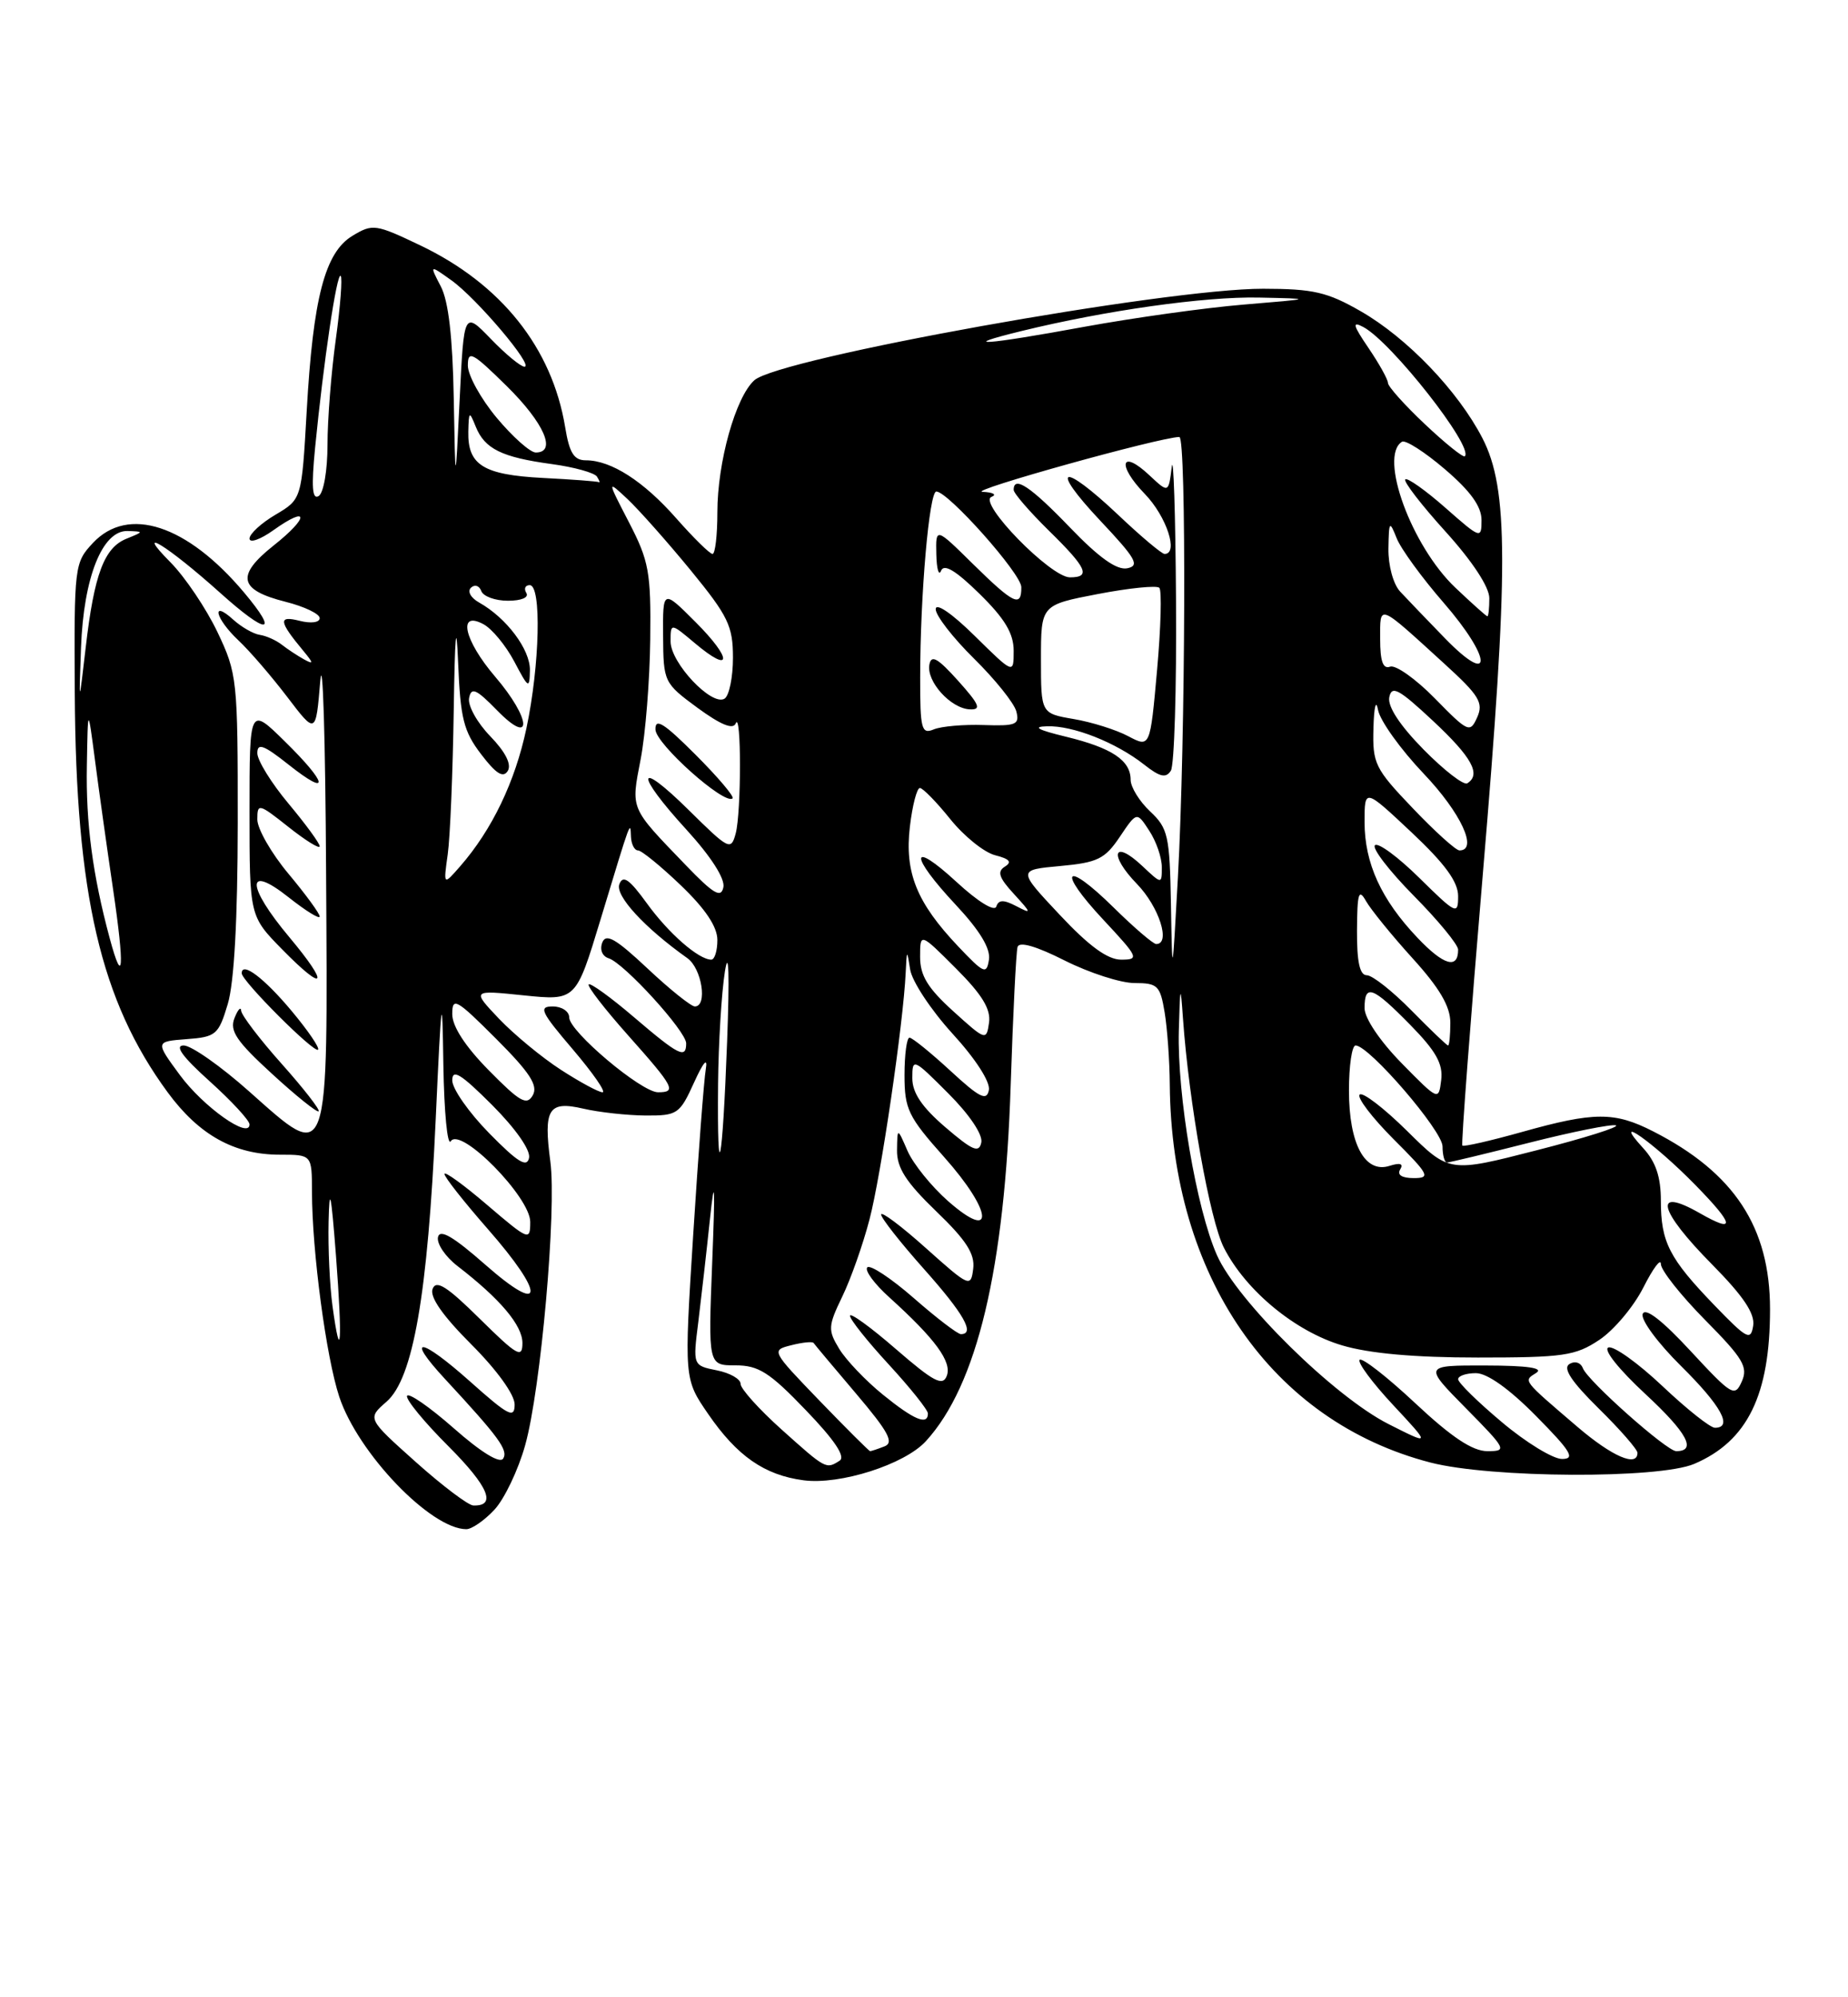 <?xml version="1.0" encoding="UTF-8" standalone="no"?>
<!DOCTYPE svg PUBLIC "-//W3C//DTD SVG 1.1//EN" "http://www.w3.org/Graphics/SVG/1.1/DTD/svg11.dtd" >
<svg xmlns="http://www.w3.org/2000/svg" xmlns:xlink="http://www.w3.org/1999/xlink" version="1.1" viewBox="0 0 237 256">
 <g >
 <path fill="currentColor"
d=" M 63.42 193.49 C 64.69 192.12 66.47 188.40 67.35 185.24 C 69.36 178.08 71.40 155.09 70.58 148.88 C 69.68 142.12 70.34 141.06 74.81 142.10 C 76.84 142.57 80.43 142.96 82.79 142.98 C 86.88 143.00 87.17 142.80 89.01 138.75 C 90.20 136.13 90.78 135.46 90.52 137.00 C 90.28 138.38 89.56 147.88 88.91 158.12 C 87.73 176.74 87.73 176.74 90.81 181.22 C 94.52 186.62 98.02 189.06 103.03 189.73 C 107.70 190.36 116.01 187.71 118.74 184.72 C 125.31 177.55 128.86 162.65 129.62 139.00 C 129.92 129.93 130.31 121.99 130.50 121.37 C 130.72 120.64 132.92 121.28 136.56 123.12 C 139.71 124.70 143.73 126.00 145.51 126.00 C 148.46 126.00 148.79 126.32 149.36 129.75 C 149.70 131.81 150.00 135.97 150.02 139.00 C 150.23 163.57 163.07 182.18 183.46 187.46 C 191.21 189.46 212.72 189.57 217.28 187.63 C 224.10 184.72 227.00 178.81 227.00 167.81 C 227.00 157.29 222.41 150.31 212.01 145.01 C 207.06 142.48 204.44 142.49 195.22 145.08 C 191.15 146.22 187.69 147.01 187.54 146.83 C 187.38 146.65 188.57 130.97 190.17 112.00 C 193.49 72.75 193.48 62.67 190.11 56.15 C 186.98 50.10 180.46 43.31 174.52 39.90 C 170.22 37.43 168.43 37.02 162.00 37.01 C 149.43 36.99 99.90 45.90 96.74 48.74 C 94.33 50.91 92.00 59.25 92.00 65.68 C 92.00 68.61 91.72 71.00 91.38 71.00 C 91.03 71.00 88.96 68.96 86.76 66.47 C 82.54 61.67 78.38 59.00 75.14 59.00 C 73.61 59.00 73.02 58.07 72.48 54.75 C 70.80 44.59 64.28 36.41 53.90 31.45 C 48.18 28.72 47.79 28.66 45.21 30.22 C 41.67 32.34 40.15 38.17 39.33 52.74 C 38.69 63.98 38.69 63.98 35.35 65.96 C 33.51 67.04 32.00 68.43 32.00 69.03 C 32.00 69.64 33.38 69.16 35.06 67.96 C 39.65 64.69 39.68 66.29 35.09 69.92 C 30.23 73.78 30.62 75.62 36.61 77.13 C 39.03 77.74 41.00 78.68 41.00 79.23 C 41.00 79.79 39.89 79.94 38.42 79.57 C 35.65 78.87 35.74 79.62 38.90 83.42 C 40.22 85.01 40.24 85.20 39.00 84.52 C 38.17 84.06 36.89 83.22 36.15 82.64 C 35.41 82.06 34.13 81.49 33.31 81.37 C 32.49 81.25 30.96 80.37 29.91 79.42 C 27.00 76.78 27.63 79.31 30.58 82.08 C 32.00 83.41 34.81 86.67 36.83 89.32 C 40.50 94.14 40.50 94.14 41.07 87.32 C 41.39 83.57 41.73 94.63 41.82 111.89 C 42.04 149.87 42.31 149.09 31.95 139.89 C 28.31 136.65 24.53 134.00 23.56 134.00 C 22.34 134.00 23.40 135.45 26.89 138.59 C 29.70 141.12 32.00 143.61 32.00 144.12 C 32.00 146.07 26.08 141.88 23.06 137.78 C 19.91 133.50 19.91 133.50 23.93 133.19 C 27.70 132.91 28.03 132.63 29.21 128.69 C 30.03 125.97 30.48 117.85 30.49 105.50 C 30.50 87.05 30.42 86.34 27.88 81.00 C 26.43 77.97 23.73 73.97 21.88 72.09 C 17.01 67.19 21.47 69.92 28.25 76.00 C 34.30 81.43 35.88 81.39 31.29 75.93 C 23.99 67.26 16.43 64.78 11.92 69.59 C 9.55 72.12 9.50 72.52 9.59 88.84 C 9.73 114.68 12.90 128.28 21.49 139.99 C 25.53 145.49 30.05 148.00 35.90 148.00 C 40.00 148.00 40.00 148.00 40.01 152.75 C 40.02 160.41 41.83 173.96 43.51 179.03 C 45.91 186.26 55.24 195.98 59.80 196.00 C 60.51 196.00 62.14 194.87 63.42 193.49 Z  M 36.12 136.35 C 33.30 133.19 30.97 130.13 30.93 129.55 C 30.89 128.97 30.50 129.40 30.07 130.50 C 29.42 132.12 30.33 133.47 34.89 137.64 C 37.97 140.47 40.67 142.63 40.87 142.44 C 41.07 142.25 38.94 139.51 36.12 136.35 Z  M 37.42 129.60 C 33.88 125.36 31.00 123.19 31.00 124.75 C 31.00 125.73 40.30 135.03 40.79 134.54 C 41.02 134.31 39.50 132.09 37.42 129.60 Z  M 37.13 120.15 C 31.58 113.53 31.51 110.65 37.00 115.00 C 39.20 116.74 41.00 117.86 41.00 117.47 C 41.00 117.09 39.20 114.63 37.00 112.00 C 34.80 109.37 33.00 106.23 33.00 105.03 C 33.00 102.93 33.18 102.97 37.00 106.00 C 39.20 107.74 41.00 108.86 41.00 108.47 C 41.00 108.09 39.20 105.63 37.00 103.00 C 34.80 100.37 33.00 97.46 33.00 96.53 C 33.00 95.18 33.82 95.48 37.00 98.00 C 42.37 102.26 42.08 100.47 36.50 95.00 C 32.00 90.58 32.00 90.58 32.00 104.00 C 32.00 117.42 32.00 117.42 36.19 121.69 C 41.73 127.34 42.33 126.36 37.13 120.15 Z  M 53.30 187.37 C 47.09 181.82 47.09 181.82 49.57 179.66 C 52.99 176.68 54.85 165.98 55.88 143.42 C 56.61 127.42 56.72 126.68 56.86 136.50 C 56.96 142.55 57.38 146.95 57.81 146.28 C 59.04 144.34 68.00 153.43 68.00 156.61 C 68.00 159.07 67.83 159.01 62.50 154.46 C 59.48 151.87 57.00 150.08 57.00 150.47 C 57.00 150.87 59.48 154.01 62.50 157.46 C 70.00 166.00 69.85 168.79 62.25 162.11 C 58.13 158.49 56.41 157.48 56.17 158.57 C 55.99 159.40 57.11 161.07 58.67 162.27 C 64.16 166.50 67.00 169.87 67.00 172.14 C 67.00 174.15 66.33 173.77 61.54 169.04 C 57.33 164.88 55.94 164.00 55.48 165.20 C 55.08 166.22 56.77 168.64 60.44 172.31 C 63.73 175.60 66.00 178.75 66.00 180.01 C 66.00 181.87 65.22 181.47 60.32 177.10 C 53.87 171.35 51.88 171.15 57.09 176.77 C 63.99 184.22 65.20 185.87 64.53 186.95 C 64.11 187.63 61.70 186.15 58.18 183.05 C 55.06 180.31 52.37 178.45 52.20 178.92 C 52.04 179.39 54.43 182.30 57.52 185.38 C 62.66 190.53 63.73 193.07 60.69 192.96 C 60.04 192.93 56.71 190.42 53.30 187.37 Z  M 100.23 183.22 C 97.33 180.62 94.97 177.99 94.98 177.38 C 94.99 176.76 93.62 175.97 91.93 175.64 C 88.85 175.02 88.85 175.02 89.56 169.40 C 89.94 166.31 90.62 160.35 91.06 156.14 C 91.66 150.47 91.73 151.91 91.34 161.75 C 90.82 175.00 90.82 175.00 94.32 175.00 C 97.28 175.00 98.69 175.89 103.34 180.74 C 107.04 184.58 108.47 186.72 107.68 187.22 C 105.94 188.33 105.93 188.33 100.23 183.22 Z  M 192.61 182.28 C 189.52 179.69 187.00 177.22 187.00 176.78 C 187.00 176.35 188.03 176.00 189.28 176.00 C 190.73 176.00 193.57 178.02 197.00 181.50 C 201.49 186.04 202.06 187.00 200.32 187.00 C 199.17 187.00 195.69 184.88 192.61 182.28 Z  M 202.31 182.89 C 195.18 176.79 195.35 177.02 197.01 175.97 C 198.02 175.34 195.92 175.03 190.53 175.02 C 182.57 175.00 182.57 175.00 188.00 180.50 C 193.21 185.78 193.32 186.00 190.75 186.00 C 188.85 186.00 186.17 184.22 181.51 179.86 C 177.90 176.48 174.69 173.98 174.37 174.29 C 174.06 174.61 175.98 177.21 178.65 180.07 C 183.50 185.27 183.50 185.27 178.08 182.53 C 171.13 179.02 158.67 166.76 156.07 160.88 C 153.43 154.92 150.96 140.36 151.18 132.12 C 151.34 126.24 151.40 126.06 151.71 130.50 C 152.47 141.30 155.16 156.40 156.96 159.92 C 159.76 165.42 166.11 170.66 172.12 172.44 C 175.61 173.48 181.43 174.00 189.53 174.00 C 200.50 174.00 202.04 173.78 205.10 171.74 C 206.97 170.50 209.51 167.48 210.75 165.03 C 211.99 162.58 213.00 161.22 213.00 162.01 C 213.00 162.80 215.55 166.02 218.67 169.18 C 223.55 174.11 224.21 175.21 223.38 177.07 C 222.48 179.10 222.11 178.88 216.80 173.15 C 213.18 169.24 211.00 167.55 210.67 168.41 C 210.39 169.14 212.59 172.12 215.58 175.08 C 220.73 180.17 222.29 183.00 219.93 183.00 C 219.33 183.00 216.30 180.59 213.18 177.64 C 210.05 174.69 206.95 172.47 206.27 172.71 C 205.57 172.96 207.60 175.51 211.02 178.68 C 216.36 183.63 217.65 186.00 214.97 186.00 C 213.76 186.00 203.63 177.01 203.00 175.37 C 202.71 174.63 201.97 174.40 201.26 174.84 C 200.40 175.37 201.54 177.09 205.01 180.51 C 207.76 183.21 210.00 185.78 210.00 186.21 C 210.00 188.09 206.77 186.70 202.31 182.89 Z  M 105.11 179.54 C 98.92 173.12 98.89 173.07 101.48 172.42 C 102.92 172.05 104.20 171.93 104.34 172.13 C 104.47 172.33 106.93 175.26 109.80 178.64 C 113.96 183.54 114.69 184.91 113.42 185.39 C 112.55 185.73 111.73 186.00 111.59 186.00 C 111.46 186.00 108.54 183.09 105.11 179.54 Z  M 113.22 178.75 C 111.01 176.96 108.50 174.32 107.63 172.89 C 106.16 170.47 106.19 169.97 108.02 166.18 C 109.11 163.94 110.68 159.49 111.51 156.30 C 112.99 150.67 115.85 131.16 116.15 124.70 C 116.29 121.69 116.32 121.66 116.72 124.24 C 116.94 125.75 119.39 129.45 122.14 132.47 C 125.11 135.71 127.02 138.67 126.82 139.72 C 126.54 141.16 125.63 140.70 121.88 137.24 C 119.35 134.91 116.99 133.00 116.64 133.00 C 116.29 133.00 116.00 135.16 116.00 137.80 C 116.00 142.16 116.47 143.13 121.07 148.29 C 127.29 155.27 127.66 159.28 121.60 153.96 C 119.46 152.08 117.12 149.18 116.39 147.52 C 115.08 144.50 115.08 144.50 115.04 147.43 C 115.01 149.68 116.19 151.52 120.06 155.25 C 123.92 158.96 125.05 160.72 124.81 162.62 C 124.51 165.04 124.32 164.96 118.75 159.98 C 115.59 157.15 113.00 155.21 113.00 155.67 C 113.01 156.13 115.48 159.27 118.50 162.66 C 123.61 168.39 125.09 171.00 123.23 171.00 C 122.81 171.00 120.09 168.92 117.19 166.38 C 114.28 163.84 111.60 162.07 111.23 162.44 C 110.85 162.81 112.13 164.56 114.08 166.31 C 119.96 171.63 122.11 174.56 121.42 176.35 C 120.90 177.72 119.74 177.11 114.89 172.91 C 111.65 170.10 109.00 168.18 109.01 168.65 C 109.01 169.12 111.26 171.94 114.01 174.92 C 116.75 177.90 119.00 180.71 119.00 181.17 C 119.00 182.74 117.21 181.99 113.22 178.75 Z  M 42.64 167.39 C 42.29 164.82 42.06 159.97 42.14 156.61 C 42.25 151.85 42.46 152.81 43.09 160.97 C 43.93 172.03 43.71 175.21 42.64 167.39 Z  M 219.87 167.30 C 214.07 161.29 213.00 159.21 213.00 153.88 C 213.00 150.86 212.35 148.92 210.75 147.18 C 206.37 142.40 212.16 146.50 217.46 151.92 C 222.46 157.03 222.62 158.14 218.00 155.50 C 211.93 152.03 212.67 155.10 219.59 162.09 C 223.58 166.13 225.08 168.36 224.84 169.92 C 224.53 171.89 224.05 171.63 219.87 167.30 Z  M 179.57 149.89 C 180.02 149.15 179.57 149.00 178.21 149.43 C 175.05 150.44 173.00 146.64 173.00 139.78 C 173.00 136.60 173.38 134.00 173.85 134.00 C 175.58 134.00 185.00 144.94 185.00 146.94 C 185.00 148.07 185.26 149.00 185.57 149.00 C 185.88 149.00 190.66 147.85 196.18 146.45 C 201.71 145.05 206.68 144.06 207.23 144.24 C 207.78 144.43 203.20 145.87 197.05 147.44 C 185.87 150.31 185.87 150.31 180.46 144.96 C 177.48 142.02 174.74 139.92 174.37 140.30 C 174.00 140.67 175.95 143.23 178.70 145.99 C 183.29 150.57 183.51 151.00 181.30 151.00 C 179.79 151.00 179.14 150.59 179.57 149.89 Z  M 62.75 145.26 C 60.14 142.61 58.00 139.55 58.00 138.48 C 58.00 136.95 59.11 137.64 63.10 141.62 C 66.12 144.65 68.06 147.41 67.85 148.41 C 67.58 149.70 66.39 148.97 62.75 145.26 Z  M 92.09 138.92 C 92.14 133.74 92.53 127.25 92.97 124.50 C 93.46 121.45 93.57 124.95 93.25 133.50 C 92.65 149.59 91.96 152.81 92.09 138.92 Z  M 121.25 144.49 C 118.23 141.90 117.00 140.07 117.00 138.19 C 117.00 135.59 117.11 135.63 121.60 140.13 C 124.31 142.83 126.06 145.43 125.85 146.43 C 125.56 147.83 124.74 147.48 121.25 144.49 Z  M 62.71 137.21 C 59.67 134.13 58.00 131.56 58.00 129.98 C 58.00 127.75 58.51 128.03 63.62 133.14 C 67.96 137.48 69.03 139.13 68.33 140.38 C 67.56 141.74 66.69 141.25 62.71 137.21 Z  M 179.75 136.27 C 176.97 133.43 175.00 130.51 175.00 129.22 C 175.00 126.05 176.02 126.43 180.87 131.37 C 184.16 134.72 185.08 136.36 184.83 138.42 C 184.50 141.10 184.49 141.09 179.75 136.27 Z  M 71.95 137.13 C 69.50 135.55 65.93 132.60 64.00 130.58 C 60.50 126.89 60.50 126.89 67.18 127.58 C 73.86 128.26 73.86 128.26 77.01 117.88 C 81.00 104.72 80.83 105.19 80.92 107.25 C 80.96 108.21 81.37 109.00 81.82 109.00 C 82.27 109.00 84.75 111.02 87.32 113.48 C 90.47 116.50 92.00 118.79 92.00 120.48 C 92.00 121.87 91.65 123.00 91.22 123.00 C 89.60 123.00 85.75 119.64 82.95 115.77 C 80.71 112.68 79.89 112.11 79.43 113.33 C 78.86 114.79 82.67 118.92 88.15 122.81 C 90.01 124.12 90.77 129.00 89.11 129.00 C 88.63 129.00 85.89 126.81 83.03 124.12 C 78.96 120.30 77.71 119.59 77.24 120.81 C 76.89 121.72 77.24 122.57 78.07 122.83 C 80.06 123.47 88.00 132.18 88.00 133.73 C 88.00 135.76 87.05 135.28 81.31 130.38 C 78.34 127.84 75.72 125.95 75.50 126.17 C 75.27 126.39 77.55 129.33 80.55 132.70 C 86.47 139.35 86.81 140.00 84.39 140.00 C 82.26 140.00 73.00 132.20 73.00 130.41 C 73.00 129.63 72.05 129.00 70.88 129.00 C 69.03 129.00 69.36 129.70 73.46 134.50 C 76.04 137.53 77.76 140.00 77.27 140.00 C 76.79 140.00 74.39 138.71 71.95 137.13 Z  M 181.00 129.50 C 178.57 127.03 176.00 125.00 175.29 125.00 C 174.38 125.00 174.01 123.30 174.03 119.25 C 174.06 114.45 174.25 113.83 175.19 115.50 C 175.82 116.60 178.50 119.90 181.16 122.83 C 184.62 126.64 186.00 128.99 186.00 131.08 C 186.00 132.69 185.87 134.00 185.71 134.00 C 185.55 134.00 183.43 131.97 181.00 129.50 Z  M 122.25 129.61 C 118.98 126.65 118.00 125.05 118.00 122.65 C 118.00 119.53 118.00 119.53 122.59 124.12 C 125.95 127.48 127.09 129.34 126.84 131.08 C 126.51 133.41 126.41 133.38 122.25 129.61 Z  M 122.89 121.31 C 117.55 115.68 116.00 111.83 116.69 105.95 C 117.01 103.23 117.59 101.00 117.97 101.00 C 118.35 101.00 120.11 102.80 121.87 104.99 C 123.64 107.19 126.23 109.27 127.63 109.62 C 129.48 110.09 129.82 110.49 128.87 111.08 C 127.85 111.71 128.11 112.50 130.03 114.58 C 132.31 117.07 132.34 117.19 130.33 116.14 C 128.70 115.29 128.06 115.31 127.77 116.20 C 127.54 116.88 125.40 115.56 122.69 113.06 C 116.67 107.52 116.59 109.58 122.58 115.98 C 125.65 119.26 127.05 121.57 126.83 123.00 C 126.53 124.94 126.19 124.79 122.89 121.31 Z  M 150.17 115.92 C 150.01 107.11 149.80 106.16 147.50 104.00 C 146.12 102.71 145.00 100.88 145.00 99.95 C 145.00 97.46 142.60 95.86 136.72 94.43 C 133.08 93.55 132.34 93.14 134.28 93.09 C 137.60 92.98 143.12 95.16 146.73 98.00 C 148.76 99.60 149.53 99.77 150.16 98.78 C 150.60 98.08 150.90 88.28 150.82 77.00 C 150.75 65.72 150.49 58.01 150.27 59.86 C 149.86 63.21 149.86 63.21 147.43 60.94 C 143.74 57.46 143.19 59.57 146.82 63.31 C 149.61 66.19 151.19 71.00 149.35 71.00 C 148.99 71.00 146.31 68.75 143.41 66.00 C 136.16 59.15 134.47 59.68 141.10 66.73 C 145.69 71.60 146.21 72.51 144.56 72.84 C 143.22 73.10 140.93 71.47 137.22 67.61 C 132.18 62.37 130.00 60.91 130.00 62.79 C 130.00 63.23 132.03 65.57 134.50 68.00 C 139.41 72.81 139.94 74.00 137.21 74.00 C 134.74 74.00 125.37 64.41 127.15 63.69 C 127.89 63.40 127.38 63.10 126.00 63.04 C 123.96 62.94 148.77 56.03 151.25 56.01 C 152.17 56.00 152.04 94.69 151.06 112.50 C 150.34 125.50 150.34 125.50 150.17 115.92 Z  M 14.07 120.26 C 11.88 112.14 11.00 105.50 11.14 98.11 C 11.27 90.50 11.27 90.50 12.19 97.50 C 12.69 101.35 13.73 108.76 14.50 113.97 C 15.99 124.06 15.81 126.72 14.07 120.26 Z  M 181.80 120.21 C 177.13 115.30 175.00 110.64 175.00 105.36 C 175.00 101.03 175.00 101.03 181.00 106.66 C 185.31 110.71 187.00 113.02 187.00 114.86 C 187.00 117.30 186.76 117.19 182.02 112.52 C 179.29 109.83 176.72 107.94 176.33 108.34 C 175.94 108.73 178.18 111.64 181.31 114.81 C 184.44 117.97 187.00 121.08 187.00 121.72 C 187.00 124.27 185.15 123.74 181.80 120.21 Z  M 135.90 117.25 C 130.50 111.50 130.50 111.50 135.97 111.00 C 140.76 110.56 141.70 110.10 143.61 107.26 C 145.79 104.02 145.79 104.02 147.39 106.48 C 148.28 107.83 149.00 109.92 149.00 111.14 C 149.00 113.35 149.00 113.35 146.50 111.00 C 142.76 107.48 142.15 109.53 145.82 113.31 C 148.65 116.23 150.18 121.00 148.28 121.00 C 147.89 121.00 145.43 118.89 142.81 116.31 C 136.51 110.11 135.47 111.45 141.54 117.93 C 146.02 122.73 146.14 123.00 143.78 123.00 C 142.04 123.00 139.67 121.27 135.90 117.25 Z  M 87.95 110.89 C 80.74 103.41 80.91 103.82 82.16 97.32 C 82.78 94.12 83.33 87.21 83.39 81.96 C 83.49 73.32 83.23 71.91 80.67 66.96 C 77.84 61.50 77.84 61.50 80.51 64.00 C 81.97 65.38 85.61 69.48 88.59 73.11 C 93.39 78.97 94.00 80.24 94.00 84.30 C 94.00 86.82 93.51 89.18 92.92 89.55 C 91.28 90.56 86.00 84.97 86.00 82.22 C 86.00 79.82 86.00 79.82 89.13 82.45 C 93.90 86.47 93.95 84.48 89.20 79.73 C 85.00 75.53 85.00 75.53 85.04 81.51 C 85.08 87.41 85.14 87.55 89.46 90.73 C 92.43 92.90 94.01 93.55 94.35 92.73 C 95.08 90.92 95.08 104.10 94.35 106.83 C 93.75 109.06 93.49 108.92 88.36 103.86 C 81.56 97.14 81.34 99.03 88.08 106.39 C 91.19 109.80 93.01 112.64 92.77 113.73 C 92.47 115.15 91.52 114.60 87.95 110.89 Z  M 89.20 96.73 C 85.15 92.68 84.01 91.96 84.06 93.51 C 84.11 95.37 92.93 103.23 93.95 102.33 C 94.20 102.11 92.06 99.59 89.20 96.73 Z  M 57.42 109.50 C 57.73 107.30 58.07 98.97 58.19 91.00 C 58.34 81.29 58.52 79.27 58.75 84.87 C 59.04 92.06 59.45 93.73 61.70 96.67 C 63.61 99.18 64.53 99.76 65.12 98.81 C 65.63 97.97 64.83 96.39 62.87 94.36 C 61.19 92.63 59.97 90.43 60.16 89.47 C 60.44 88.03 61.06 88.30 63.75 91.05 C 68.36 95.77 68.15 92.16 63.50 86.73 C 59.52 82.08 58.65 78.21 61.99 80.00 C 63.09 80.58 64.87 82.74 65.95 84.78 C 67.79 88.27 67.91 88.34 67.96 85.90 C 68.00 83.25 64.96 79.20 61.45 77.23 C 60.37 76.63 59.91 75.79 60.40 75.33 C 60.88 74.87 61.47 75.06 61.72 75.75 C 61.97 76.44 63.51 77.00 65.14 77.00 C 66.87 77.00 67.86 76.58 67.50 76.00 C 67.16 75.45 67.36 75.00 67.94 75.00 C 69.47 75.00 69.23 85.25 67.51 93.36 C 66.06 100.20 63.10 106.36 59.01 111.04 C 56.86 113.50 56.86 113.50 57.42 109.50 Z  M 181.17 103.58 C 176.32 98.51 176.01 97.86 176.14 93.33 C 176.21 90.57 176.47 89.57 176.73 91.00 C 176.99 92.38 179.62 96.05 182.60 99.18 C 187.35 104.17 189.60 109.00 187.17 109.00 C 186.71 109.00 184.01 106.56 181.17 103.58 Z  M 182.57 96.07 C 179.53 92.98 177.94 90.56 178.17 89.37 C 178.48 87.81 179.39 88.30 183.77 92.39 C 188.77 97.06 189.99 99.27 188.17 100.40 C 187.71 100.68 185.19 98.73 182.57 96.07 Z  M 144.69 94.36 C 143.15 93.54 140.00 92.55 137.69 92.16 C 133.50 91.44 133.50 91.44 133.50 84.49 C 133.50 77.54 133.50 77.54 140.79 76.14 C 144.80 75.37 148.35 75.01 148.68 75.34 C 149.01 75.67 148.88 80.42 148.39 85.89 C 147.50 95.84 147.50 95.84 144.69 94.36 Z  M 118.01 86.86 C 118.01 76.26 119.17 63.00 120.08 63.00 C 121.59 63.00 130.96 73.52 130.98 75.25 C 131.01 77.91 130.00 77.42 124.78 72.29 C 120.00 67.58 120.00 67.58 120.08 71.04 C 120.12 72.94 120.40 73.89 120.69 73.15 C 121.07 72.22 122.58 73.13 125.62 76.11 C 128.87 79.30 130.00 81.19 130.00 83.42 C 130.00 86.42 130.00 86.42 125.00 81.50 C 122.08 78.62 120.00 77.20 120.00 78.08 C 120.00 78.90 122.21 81.75 124.92 84.42 C 127.62 87.08 130.06 90.12 130.34 91.18 C 130.78 92.88 130.31 93.07 126.17 92.93 C 123.60 92.84 120.71 93.09 119.75 93.49 C 118.18 94.14 118.00 93.47 118.01 86.86 Z  M 122.87 87.25 C 120.25 84.34 119.43 83.87 119.19 85.19 C 118.79 87.34 121.93 90.81 124.37 90.92 C 125.90 90.99 125.63 90.33 122.87 87.25 Z  M 184.02 89.52 C 181.56 87.01 178.97 85.18 178.27 85.45 C 177.37 85.79 177.00 84.76 177.00 81.93 C 177.00 77.36 176.62 77.22 185.31 85.14 C 189.69 89.13 190.27 90.08 189.45 91.93 C 188.53 93.98 188.30 93.89 184.02 89.52 Z  M 10.39 83.00 C 10.72 74.00 13.13 67.97 16.36 68.06 C 18.46 68.13 18.46 68.14 16.24 69.04 C 13.36 70.19 12.08 73.59 10.99 83.00 C 10.12 90.50 10.12 90.50 10.39 83.00 Z  M 185.31 81.81 C 183.00 79.44 180.42 76.74 179.56 75.82 C 178.68 74.87 178.03 72.48 178.06 70.32 C 178.12 66.77 178.20 66.68 179.12 68.99 C 179.66 70.35 182.37 74.07 185.13 77.24 C 191.36 84.41 191.52 88.19 185.31 81.81 Z  M 186.65 75.33 C 181.01 69.99 176.80 58.48 179.80 56.62 C 180.24 56.35 182.72 57.93 185.30 60.14 C 188.58 62.94 190.00 64.91 190.00 66.66 C 190.00 69.11 189.89 69.07 185.35 65.07 C 182.79 62.82 180.48 61.19 180.22 61.44 C 179.96 61.70 182.28 64.71 185.38 68.13 C 188.82 71.93 191.00 75.24 191.00 76.67 C 191.00 77.95 190.89 79.00 190.75 78.99 C 190.61 78.99 188.77 77.34 186.65 75.33 Z  M 40.41 57.39 C 41.49 46.39 43.20 34.87 43.69 35.36 C 43.93 35.60 43.65 39.25 43.07 43.47 C 42.48 47.69 42.00 53.79 42.00 57.01 C 42.00 60.30 41.50 63.19 40.87 63.58 C 40.04 64.09 39.92 62.41 40.41 57.39 Z  M 58.19 51.00 C 58.05 43.23 57.52 38.59 56.53 36.71 C 55.08 33.92 55.08 33.92 57.88 35.92 C 61.13 38.23 68.55 47.00 67.26 47.00 C 66.78 47.00 64.84 45.40 62.95 43.44 C 59.50 39.88 59.50 39.88 58.95 51.19 C 58.40 62.50 58.40 62.50 58.19 51.00 Z  M 69.63 61.26 C 61.98 60.86 59.97 59.61 60.06 55.32 C 60.12 52.69 60.19 52.65 61.01 54.68 C 62.16 57.54 64.35 58.61 70.75 59.48 C 73.64 59.87 76.25 60.60 76.56 61.09 C 76.87 61.59 76.98 61.91 76.81 61.80 C 76.64 61.70 73.41 61.45 69.63 61.26 Z  M 182.74 54.37 C 180.13 51.91 178.00 49.53 178.00 49.08 C 178.00 48.64 176.88 46.63 175.51 44.61 C 173.49 41.64 173.37 41.13 174.85 41.92 C 178.46 43.85 189.03 57.30 187.86 58.48 C 187.65 58.68 185.35 56.83 182.74 54.37 Z  M 63.71 53.56 C 61.67 51.12 60.00 48.10 60.00 46.85 C 60.00 44.84 60.58 45.15 65.00 49.50 C 69.79 54.22 71.44 58.00 68.71 58.00 C 68.00 58.00 65.75 56.00 63.71 53.56 Z  M 131.00 42.43 C 141.80 39.79 154.46 38.00 161.43 38.14 C 168.50 38.29 168.50 38.29 159.50 39.04 C 154.55 39.45 145.34 40.74 139.04 41.89 C 126.26 44.24 122.62 44.48 131.00 42.43 Z "/>
</g>
</svg>